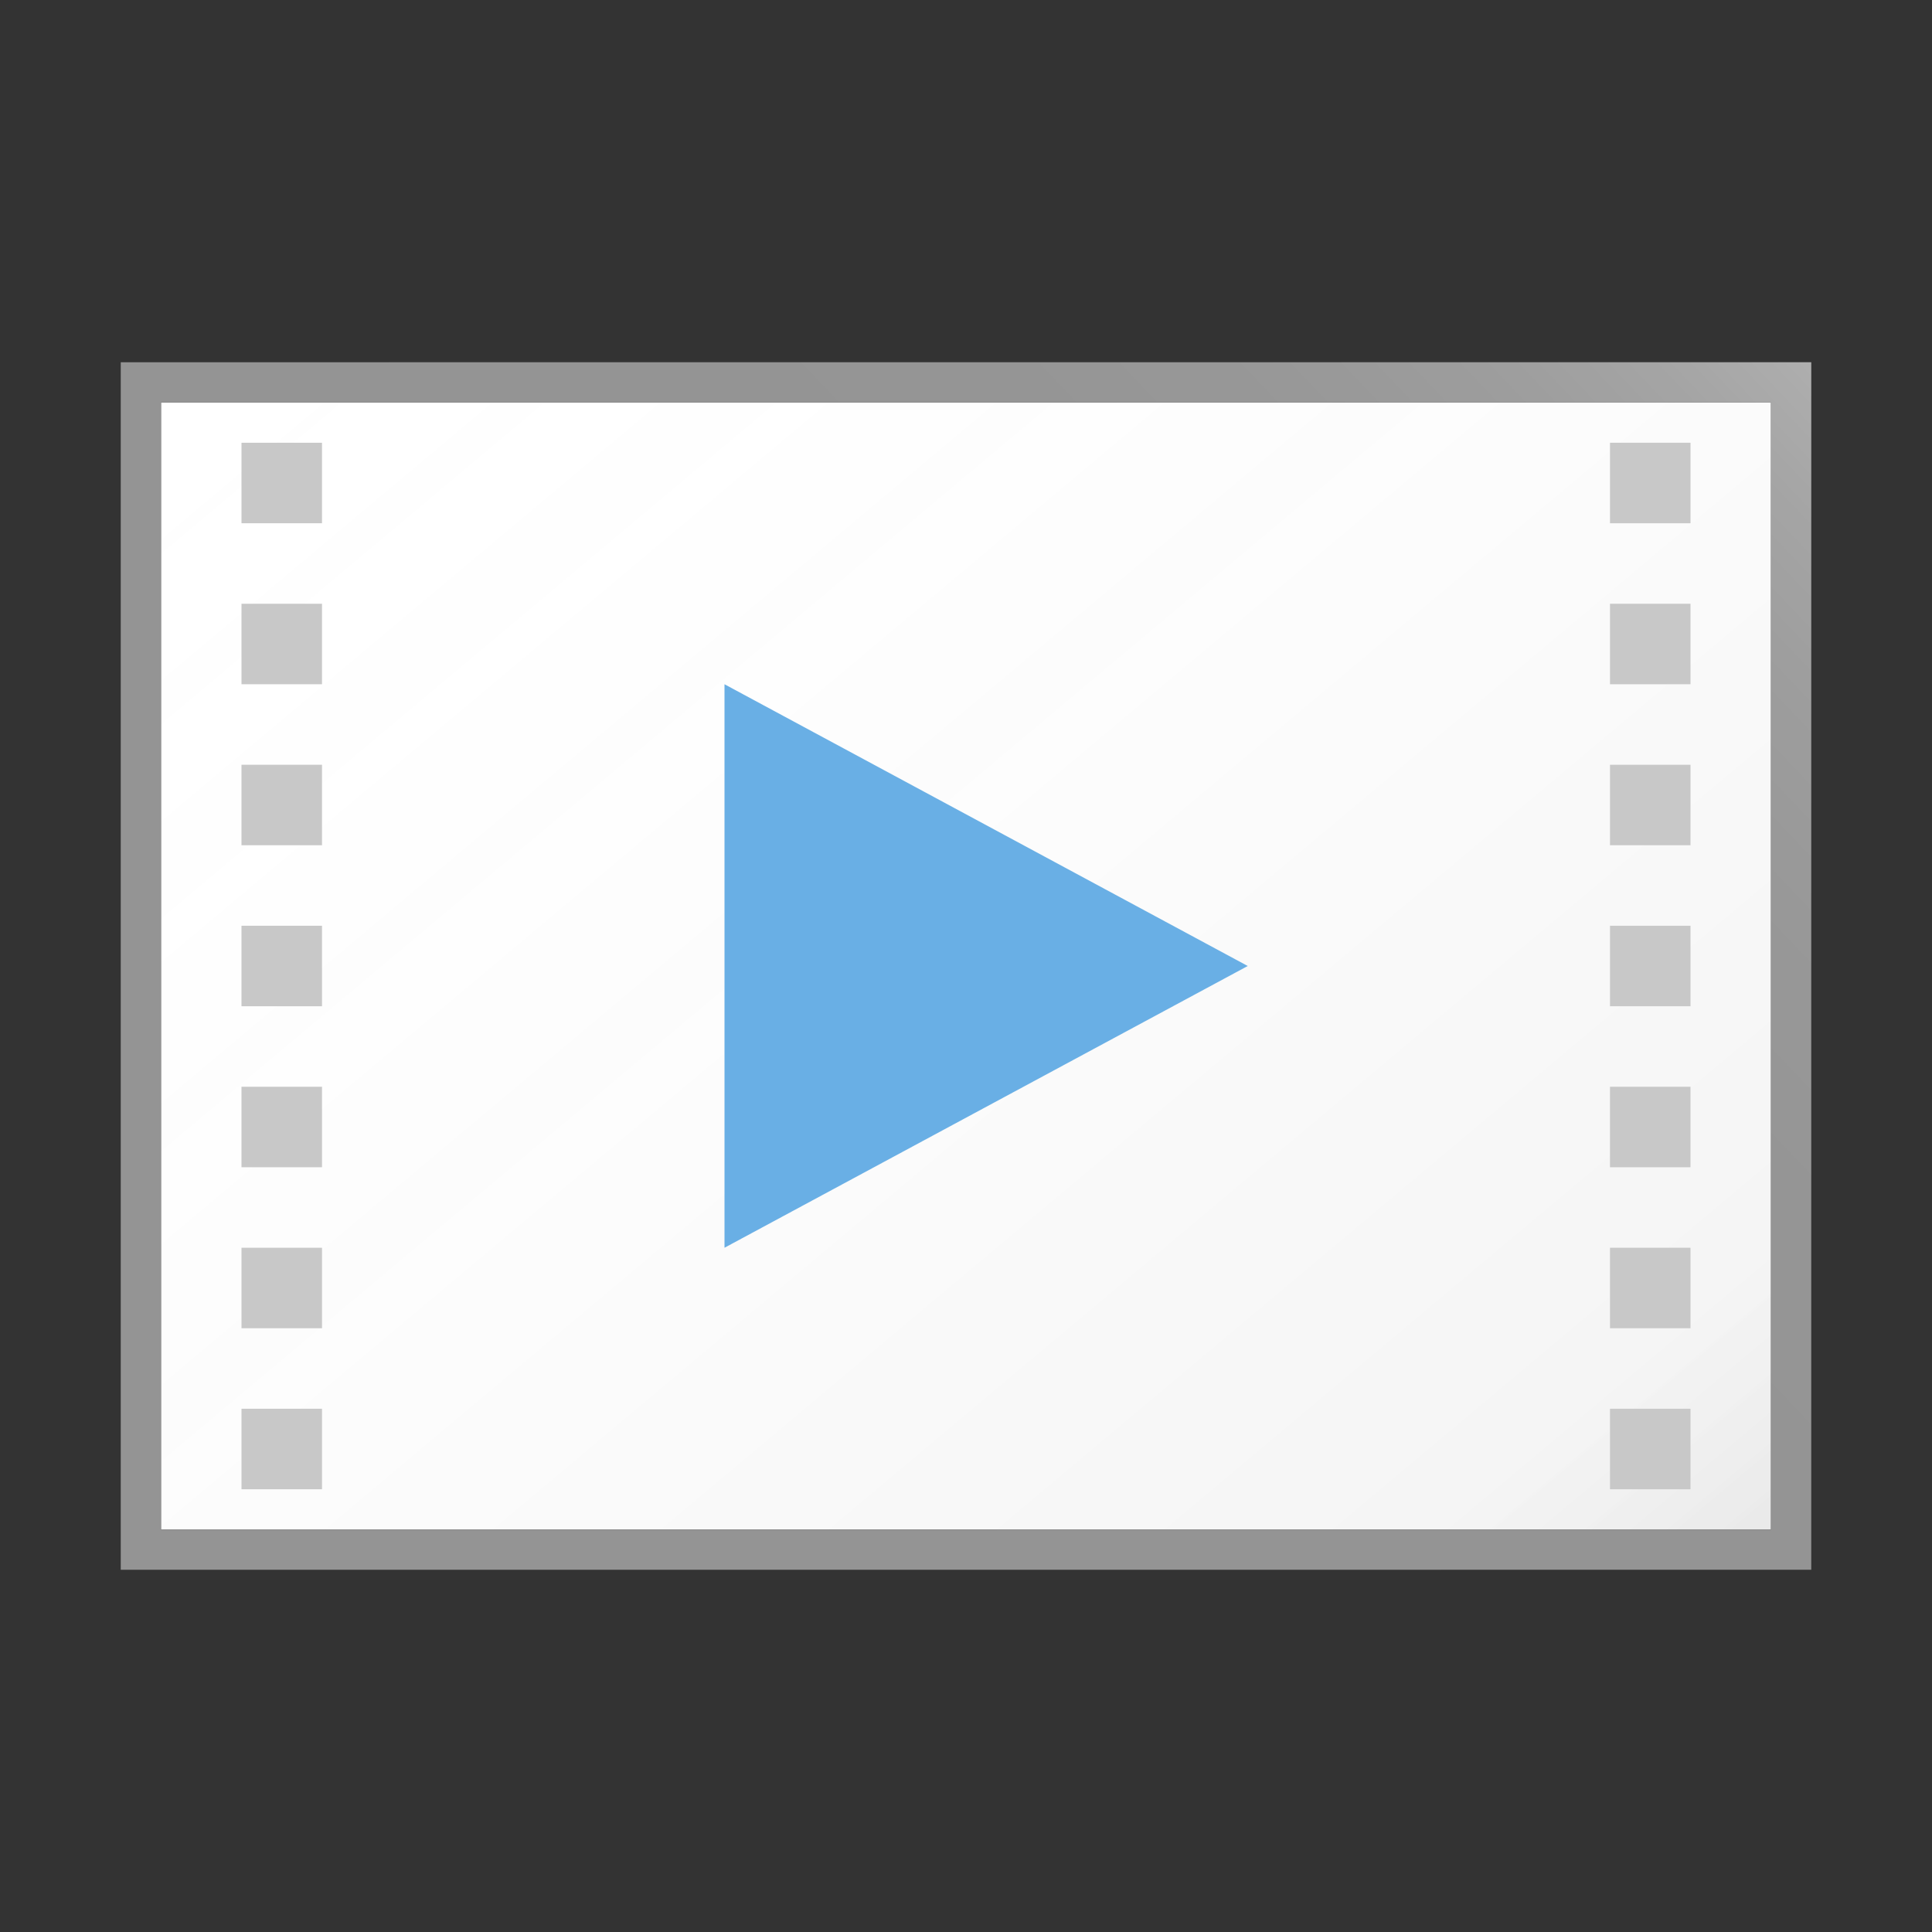 <svg id="14e87e69-a59c-4acd-a84a-80dc9091eac9" data-name="ICONS" xmlns="http://www.w3.org/2000/svg" xmlns:xlink="http://www.w3.org/1999/xlink" viewBox="0 0 48 48"><rect x="0" y="0" width="48" height="48" fill="#333333" stroke="none"/><defs><linearGradient id="c778e561-6e3b-4a44-a11f-e048c6b77da9" x1="7.937" y1="4.857" x2="40.063" y2="43.143" gradientUnits="userSpaceOnUse"><stop offset="0" stop-color="#fff" stop-opacity="0"/><stop offset="0.862" stop-color="#5e5e5e" stop-opacity="0.063"/><stop offset="1" stop-opacity="0.1"/></linearGradient><linearGradient id="a63a7ce1-d7ef-44f5-9df4-0a02fba4596f" x1="22.854" y1="25.09" x2="42.615" y2="6.298" gradientUnits="userSpaceOnUse"><stop offset="0" stop-color="#fff" stop-opacity="0"/><stop offset="0.446" stop-color="#fff" stop-opacity="0.008"/><stop offset="0.636" stop-color="#fff" stop-opacity="0.036"/><stop offset="0.776" stop-color="#fff" stop-opacity="0.085"/><stop offset="0.892" stop-color="#fff" stop-opacity="0.154"/><stop offset="0.993" stop-color="#fff" stop-opacity="0.243"/><stop offset="1" stop-color="#fff" stop-opacity="0.25"/></linearGradient></defs><title>FileTypeIcons_Master_All_NEW</title><rect x="4" y="10" width="40" height="28" fill="#fff"/><rect x="3" y="9" width="42" height="30" fill="url(#c778e561-6e3b-4a44-a11f-e048c6b77da9)"/><path d="M3,9V39H45V9ZM44,38H4V10H44Z" fill="#949494"/><polygon points="18 17 18 31 31 24 18 17" fill="#69afe5"/><rect x="6" y="35" width="2" height="2" fill="#c8c8c8"/><rect x="6" y="31" width="2" height="2" fill="#c8c8c8"/><rect x="6" y="27" width="2" height="2" fill="#c8c8c8"/><rect x="6" y="23" width="2" height="2" fill="#c8c8c8"/><rect x="6" y="19" width="2" height="2" fill="#c8c8c8"/><rect x="6" y="15" width="2" height="2" fill="#c8c8c8"/><rect x="6" y="11" width="2" height="2" fill="#c8c8c8"/><rect x="40" y="35" width="2" height="2" fill="#c8c8c8"/><rect x="40" y="31" width="2" height="2" fill="#c8c8c8"/><rect x="40" y="27" width="2" height="2" fill="#c8c8c8"/><rect x="40" y="23" width="2" height="2" fill="#c8c8c8"/><rect x="40" y="19" width="2" height="2" fill="#c8c8c8"/><rect x="40" y="15" width="2" height="2" fill="#c8c8c8"/><rect x="40" y="11" width="2" height="2" fill="#c8c8c8"/><polygon points="45 9 3 9 3 10 44 10 44 39 45 39 45 9" fill="url(#a63a7ce1-d7ef-44f5-9df4-0a02fba4596f)"/></svg>